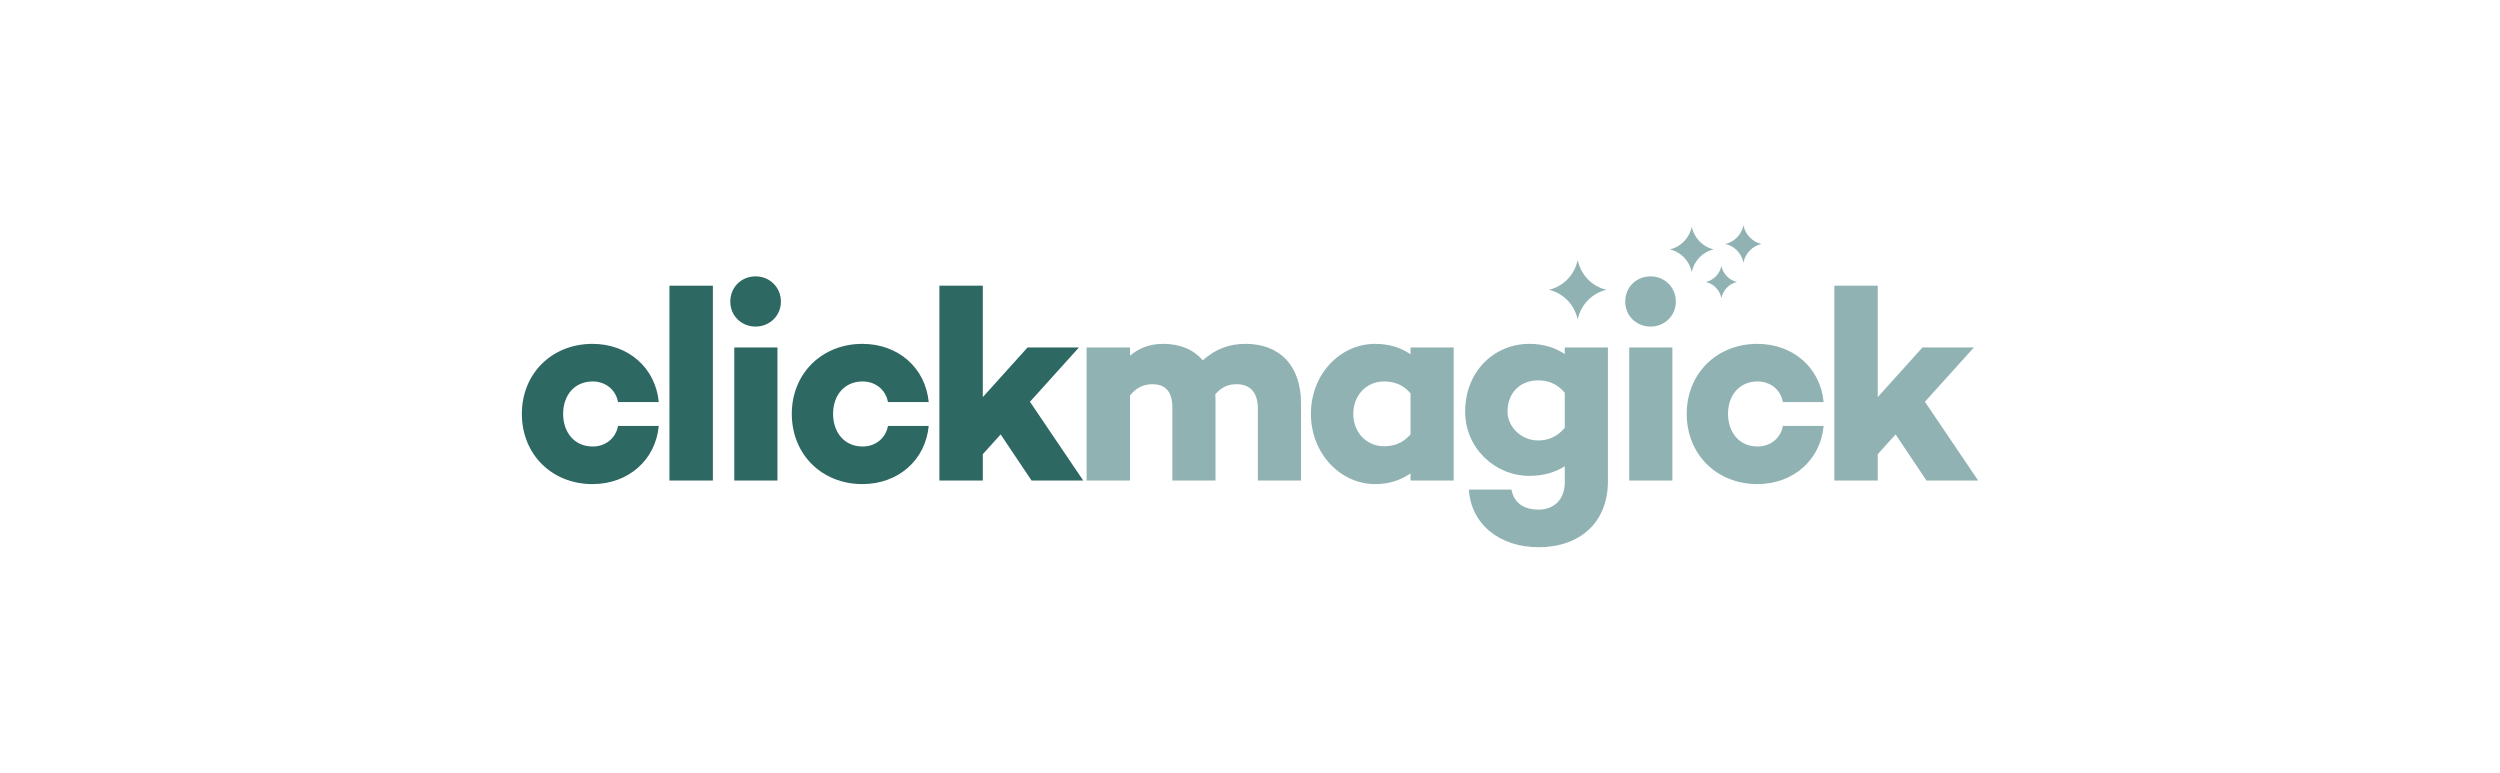 <svg width="233" height="72" viewBox="0 0 233 72" fill="none" xmlns="http://www.w3.org/2000/svg">
<path d="M55.24 41.614C53.502 41.614 52.484 40.258 52.484 38.57C52.484 36.882 53.502 35.552 55.24 35.552C56.456 35.552 57.4 36.345 57.598 37.471H61.397C61.099 34.274 58.542 32.048 55.215 32.048C51.442 32.048 48.637 34.811 48.637 38.57C48.637 42.355 51.442 45.118 55.215 45.118C58.542 45.118 61.099 42.893 61.397 39.696H57.598C57.4 40.821 56.456 41.614 55.24 41.614Z" fill="#2E6862"/>
<path d="M62.393 26.627V44.785H66.44V26.627H62.393Z" fill="#2E6862"/>
<path d="M70.422 30.437C71.713 30.437 72.781 29.44 72.781 28.11C72.781 26.754 71.713 25.757 70.422 25.757C69.107 25.757 68.064 26.754 68.064 28.11C68.064 29.44 69.107 30.437 70.422 30.437ZM68.436 32.381V44.785H72.458V32.381H68.436Z" fill="#2E6862"/>
<path d="M80.398 41.614C78.661 41.614 77.643 40.258 77.643 38.57C77.643 36.882 78.661 35.552 80.398 35.552C81.615 35.552 82.558 36.345 82.757 37.471H86.555C86.257 34.274 83.7 32.048 80.374 32.048C76.6 32.048 73.795 34.811 73.795 38.57C73.795 42.355 76.6 45.118 80.374 45.118C83.7 45.118 86.257 42.893 86.555 39.696H82.757C82.558 40.821 81.615 41.614 80.398 41.614Z" fill="#2E6862"/>
<path d="M96.141 44.785H100.957L95.992 37.445L100.56 32.381H95.769L91.598 37.01V26.627H87.552V44.785H91.598V42.33L93.261 40.489L96.141 44.785Z" fill="#2E6862"/>
<path d="M116.091 32.048C114.527 32.048 113.286 32.535 112.095 33.583C111.226 32.56 109.96 32.048 108.421 32.048C107.08 32.048 106.162 32.458 105.317 33.148V32.381H101.271V44.785H105.317V36.857C105.913 36.115 106.608 35.808 107.403 35.808C108.421 35.808 109.265 36.294 109.265 37.982V44.785H113.286V37.471C113.286 37.215 113.286 36.985 113.261 36.754C113.882 36.038 114.527 35.808 115.247 35.808C116.389 35.808 117.233 36.422 117.233 38.11V44.785H121.255V37.598C121.255 34.018 119.219 32.048 116.091 32.048Z" fill="#90B2B2"/>
<path d="M131.462 32.381V33.02C130.569 32.407 129.501 32.048 128.161 32.048C124.909 32.048 122.178 34.862 122.178 38.57C122.178 42.253 124.909 45.118 128.161 45.118C129.501 45.118 130.569 44.734 131.462 44.12V44.785H135.484V32.381H131.462ZM128.98 41.588C127.341 41.588 126.125 40.284 126.125 38.57C126.125 36.857 127.341 35.552 128.98 35.552C129.849 35.552 130.693 35.783 131.462 36.652V40.489C130.693 41.358 129.849 41.588 128.98 41.588Z" fill="#90B2B2"/>
<path d="M145.836 32.381V32.995C144.943 32.407 143.875 32.048 142.535 32.048C139.283 32.048 136.552 34.581 136.552 38.366C136.552 41.716 139.283 44.35 142.535 44.35C143.875 44.35 144.943 44.018 145.836 43.455V44.939C145.836 46.627 144.769 47.496 143.404 47.496C141.914 47.496 141.07 46.78 140.871 45.629H136.9C137.098 48.852 139.754 51 143.404 51C147.177 51 149.858 48.749 149.858 44.862V32.381H145.836ZM143.354 41.051C141.716 41.051 140.499 39.721 140.499 38.366C140.499 36.575 141.716 35.45 143.354 35.45C144.223 35.45 145.067 35.706 145.836 36.601V39.875C145.067 40.77 144.223 41.051 143.354 41.051Z" fill="#90B2B2"/>
<path d="M153.831 30.437C155.121 30.437 156.189 29.44 156.189 28.11C156.189 26.754 155.121 25.757 153.831 25.757C152.515 25.757 151.472 26.754 151.472 28.11C151.472 29.44 152.515 30.437 153.831 30.437ZM151.845 32.381V44.785H155.866V32.381H151.845Z" fill="#90B2B2"/>
<path d="M163.806 41.614C162.069 41.614 161.051 40.258 161.051 38.57C161.051 36.882 162.069 35.552 163.806 35.552C165.023 35.552 165.966 36.345 166.165 37.471H169.963C169.665 34.274 167.108 32.048 163.782 32.048C160.008 32.048 157.203 34.811 157.203 38.57C157.203 42.355 160.008 45.118 163.782 45.118C167.108 45.118 169.665 42.893 169.963 39.696H166.165C165.966 40.821 165.023 41.614 163.806 41.614Z" fill="#90B2B2"/>
<path d="M179.549 44.785H184.365L179.4 37.445L183.968 32.381H179.177L175.006 37.01V26.627H170.96V44.785H175.006V42.33L176.669 40.489L179.549 44.785Z" fill="#90B2B2"/>
<path fill-rule="evenodd" clip-rule="evenodd" d="M147.04 24.231C147.326 25.62 148.388 26.715 149.737 27.009C148.388 27.303 147.326 28.398 147.04 29.787C146.757 28.409 145.709 27.321 144.375 27.016V27.002C145.709 26.697 146.757 25.609 147.04 24.231Z" fill="#90B2B2"/>
<path fill-rule="evenodd" clip-rule="evenodd" d="M157.673 21.129C157.89 22.186 158.699 23.019 159.725 23.243C158.699 23.467 157.89 24.3 157.673 25.358C157.457 24.308 156.66 23.48 155.645 23.249V23.238C156.66 23.006 157.457 22.178 157.673 21.129Z" fill="#90B2B2"/>
<path fill-rule="evenodd" clip-rule="evenodd" d="M162.488 21C162.666 21.868 163.33 22.552 164.173 22.736C163.33 22.92 162.666 23.604 162.488 24.472C162.31 23.611 161.656 22.931 160.822 22.741V22.732C161.656 22.541 162.31 21.861 162.488 21Z" fill="#90B2B2"/>
<path fill-rule="evenodd" clip-rule="evenodd" d="M160.434 24.781C160.589 25.531 161.162 26.122 161.89 26.28C161.162 26.439 160.589 27.03 160.434 27.78C160.281 27.036 159.716 26.449 158.996 26.284V26.277C159.716 26.112 160.281 25.525 160.434 24.781Z" fill="#90B2B2"/>
</svg>
